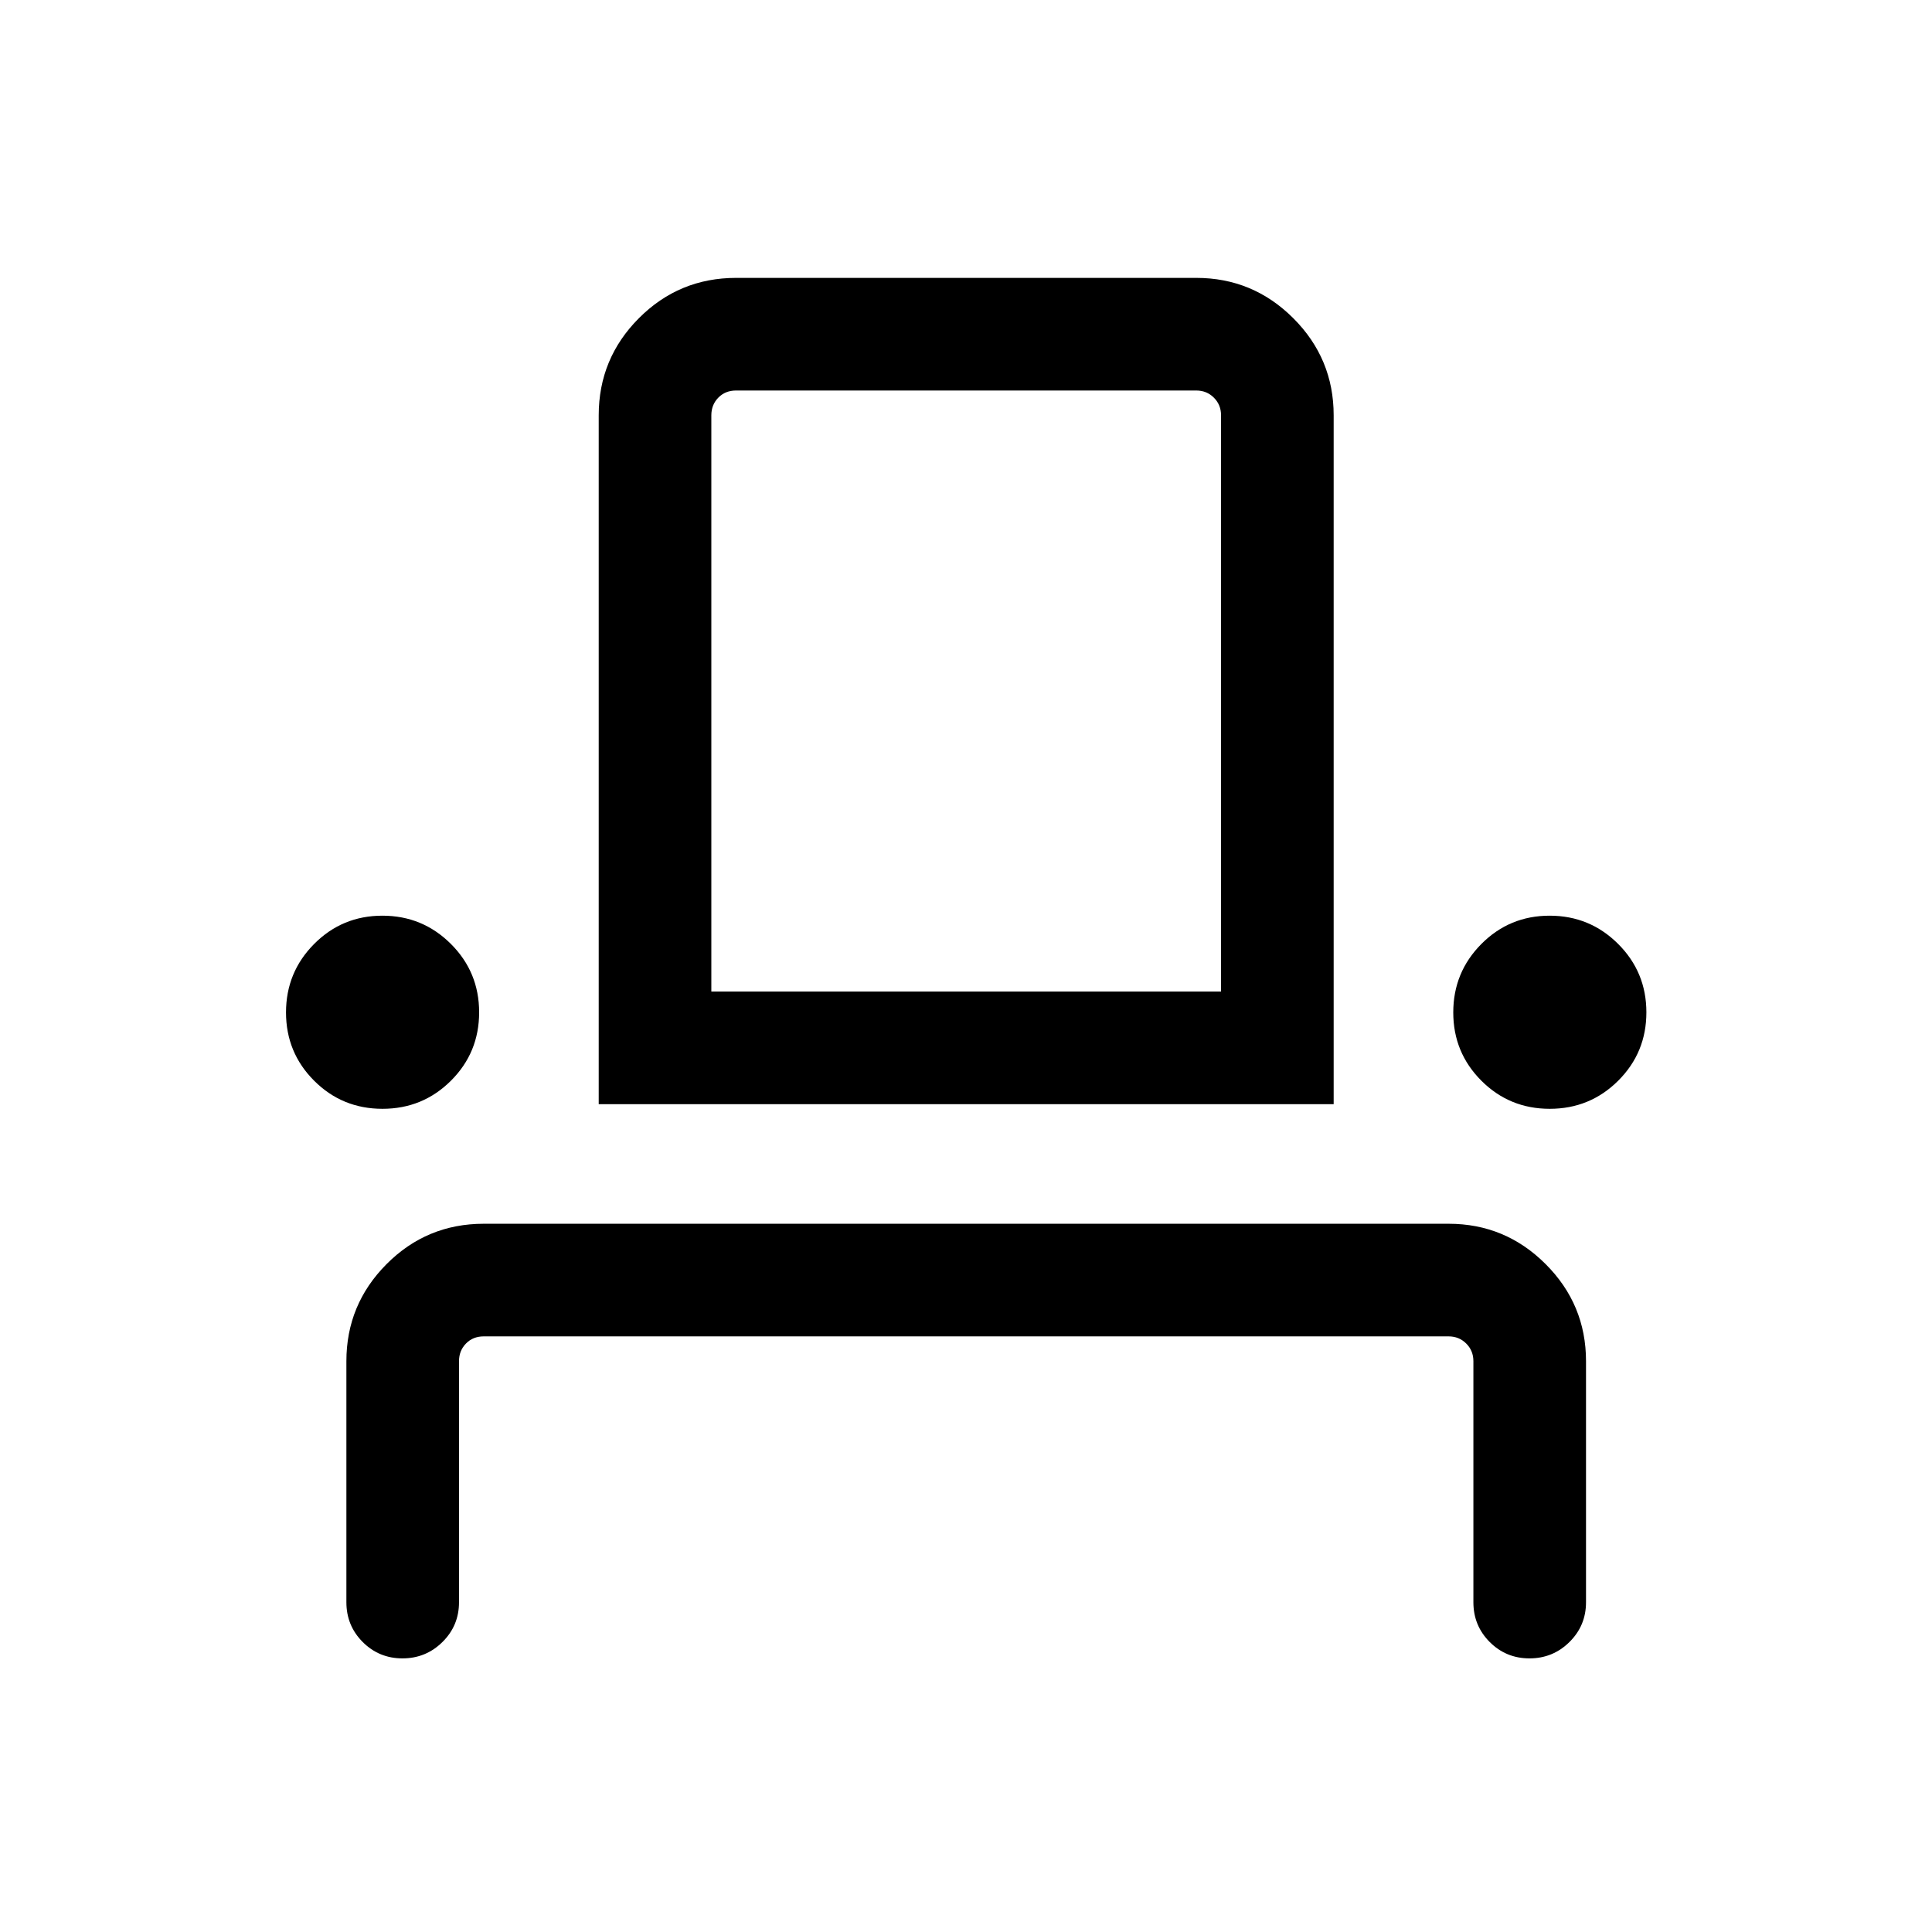 <svg xmlns="http://www.w3.org/2000/svg" height="24" viewBox="0 -960 960 960" width="24"><path d="M199.99-135.96q-11.64 0-19.76-8.13-8.11-8.12-8.11-19.76v-119.8q0-28.16 19.96-48.22 19.96-20.05 48.3-20.05h479.43q28.16 0 48.21 20.05 20.06 20.06 20.06 48.22v119.8q0 11.64-8.23 19.76-8.22 8.13-19.86 8.13-11.64 0-19.76-8.13-8.11-8.12-8.11-19.76v-119.8q0-5.2-3.56-8.75-3.56-3.56-8.75-3.56H240.38q-5.38 0-8.84 3.56-3.46 3.55-3.46 8.75v119.8q0 11.64-8.23 19.76-8.22 8.13-19.86 8.13Zm-9.94-273.08q-20.01 0-33.97-13.97-13.96-13.97-13.96-33.92 0-19.95 13.96-34.01Q170.05-505 190.01-505q19.95 0 34.01 14.01 14.06 14.01 14.06 34.02 0 20.01-14.01 33.97-14.01 13.96-34.02 13.96Zm107.45-2.31v-342.3q0-28.21 19.96-48.24 19.97-20.03 48.31-20.03h228.65q28.16 0 48.22 20.05 20.05 20.06 20.05 48.22v342.3H297.5Zm472.55 2.31q-20.01 0-33.97-13.97-13.96-13.97-13.96-33.92 0-19.95 13.96-34.01Q750.05-505 770.01-505q19.95 0 34.01 14.01 14.06 14.01 14.06 34.02 0 20.01-14.01 33.97-14.01 13.96-34.02 13.96Zm-416.59-58.27h253.27v-286.34q0-5.2-3.56-8.75-3.55-3.56-8.75-3.56H365.77q-5.39 0-8.85 3.56-3.46 3.55-3.46 8.75v286.34Zm0 0h253.27-253.27Z"/></svg>